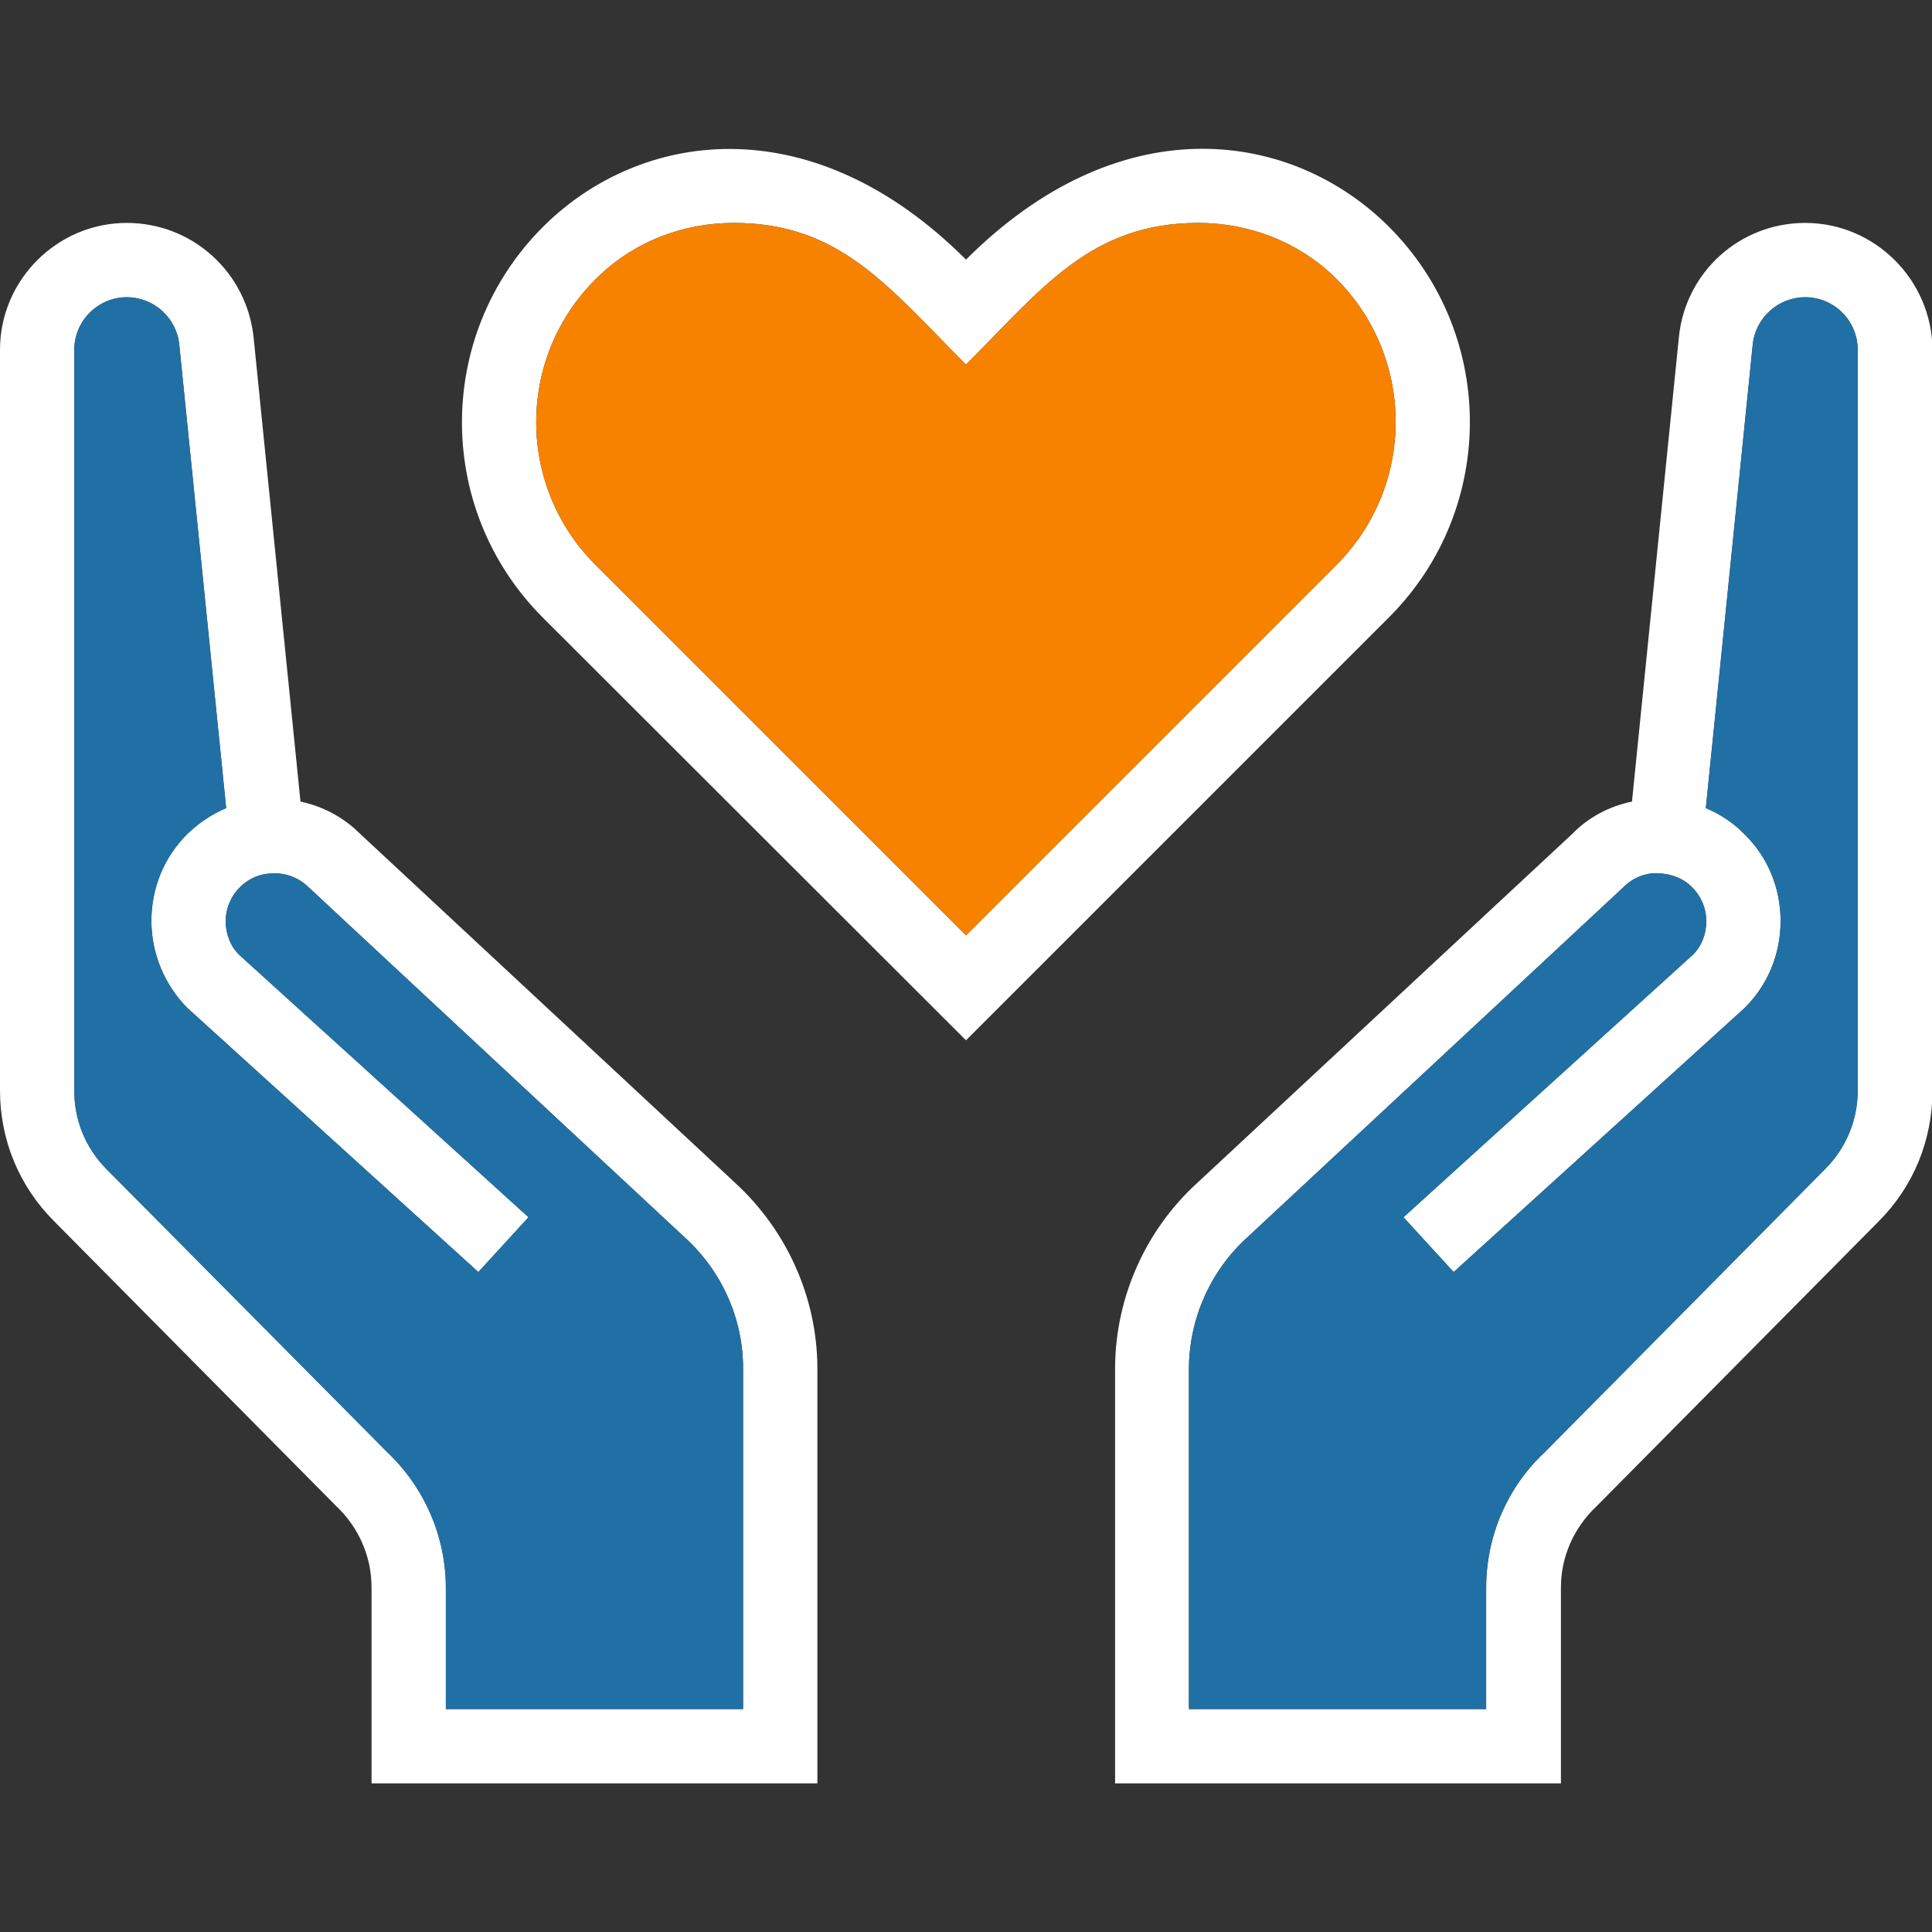 <?xml version="1.0" encoding="utf-8"?>
<!-- Generator: Adobe Illustrator 23.0.3, SVG Export Plug-In . SVG Version: 6.00 Build 0)  -->
<svg version="1.1" id="Capa_1" xmlns="http://www.w3.org/2000/svg" xmlns:xlink="http://www.w3.org/1999/xlink" x="0px" y="0px"
	 viewBox="0 0 416 416" style="enable-background:new 0 0 416 416;" xml:space="preserve">
<rect x="0" y="0" width="416" height="416" fill="#333333" stroke="none"/>
<style type="text/css">
	.st0{fill:#FFFFFF;}
	.st1{fill:#F78200;}
	.st2{fill:#2170A5;}
</style>
<g>
	<g>
		<path class="st0" d="M297.8,47.6c-21.1-19.8-57.1-24.4-89.8,8.3c-32.6-32.6-68.7-28.1-89.8-8.3c-24.5,23.1-25,61.7-1.3,85.4
			L208,224l91.1-91.1C322.7,109.3,322.3,70.7,297.8,47.6z M287.8,121.6L208,201.4l-79.8-79.8c-17.3-17.3-17-45.5,1-62.4
			C136.8,52,147.1,48,158,48c22.9,0,33.2,13.7,50,30.5C224.3,62.2,234.8,48,258,48c10.9,0,21.2,4,28.9,11.2
			C304.7,76.1,305.1,104.2,287.8,121.6z"/>
		<path class="st1" d="M287.8,121.6L208,201.4l-79.8-79.8c-17.3-17.3-17-45.5,1-62.4C136.8,52,147.1,48,158,48
			c22.9,0,33.2,13.7,50,30.5C224.3,62.2,234.8,48,258,48c10.9,0,21.2,4,28.9,11.2C304.7,76.1,305.1,104.2,287.8,121.6z"/>
	</g>
</g>
<g>
	<g>
		<path class="st0" d="M388.7,48c-14.1,0-25.8,10.6-27.2,24.6l-10.1,100c-4.9,1-9.4,3.4-12.8,6.9l-80.8,75.2
			c-11.1,10.1-17.6,24.6-17.7,39.7V384h96v-42.2c0-6.5,2.7-12.8,7.7-17.5l60.7-61.3c7.5-7.5,11.6-17.5,11.6-28.2V75.3
			C416,60.3,403.7,48,388.7,48z M400,234.8c0,6.4-2.5,12.4-7,16.9l-60.5,61.1c-8,7.5-12.5,18.1-12.5,29V368h-64v-73.5
			c0.1-10.6,4.6-20.8,12.5-28l81.1-75.5c2.2-2.2,5.2-3.3,8.3-2.9c1.8,0.2,4.3,0.8,6.4,2.9c2,2,3.1,4.6,3.1,7.4s-1.1,5.4-2.8,7.1
			l-62.4,56.6l10.8,11.8l62.7-56.9c5-5,7.7-11.6,7.7-18.7c0-7-2.7-13.7-7.7-18.6c-2.4-2.5-5.3-4.4-8.4-5.7l10.1-99.8
			c0.6-5.8,5.5-10.2,11.3-10.2c6.3,0,11.3,5.1,11.3,11.3V234.8z"/>
		<path class="st2" d="M400,75.3v159.5c0,6.4-2.5,12.4-7,16.9l-60.5,61.1c-8,7.5-12.5,18.1-12.5,29V368h-64v-73.5
			c0.1-10.6,4.6-20.8,12.5-28l81.1-75.5c2.2-2.2,5.2-3.3,8.3-2.9c1.8,0.2,4.3,0.8,6.4,2.9c2,2,3.1,4.6,3.1,7.4s-1.1,5.4-2.8,7.1
			l-62.4,56.6l10.8,11.8l62.7-56.9c5-5,7.7-11.6,7.7-18.7c0-7-2.7-13.7-7.7-18.6c-2.4-2.5-5.3-4.4-8.4-5.7l10.1-99.8
			c0.6-5.8,5.5-10.2,11.3-10.2C394.9,64,400,69.1,400,75.3z"/>
	</g>
</g>
<g>
	<g>
		<path class="st0" d="M158.3,254.7l-80.8-75.2c-3.5-3.5-8-5.9-12.8-6.9l-10.1-100C53.1,58.6,41.4,48,27.3,48C12.3,48,0,60.3,0,75.3
			v159.5c0,10.6,4.1,20.6,11.6,28.1l60.7,61.3c5,4.7,7.7,11,7.7,17.6V384h96v-89.6C175.9,279.3,169.4,264.9,158.3,254.7z M160,368
			H96v-26.2c0-10.9-4.6-21.5-12.5-29L23,251.8c-4.5-4.5-7-10.5-7-16.9V75.3C16,69.1,21.1,64,27.3,64c5.8,0,10.7,4.4,11.3,10.2
			L48.7,174c-3.1,1.3-5.9,3.2-8.4,5.6c-5,5-7.7,11.6-7.7,18.7c0,7,2.8,13.7,7.7,18.7l62.7,56.9l10.8-11.8l-62.4-56.6
			c-1.7-1.7-2.8-4.3-2.8-7.1c0-2.8,1.1-5.4,3.1-7.4c2.1-2.1,4.6-2.8,6.4-2.9c3.2-0.3,6.1,0.8,8.3,2.9l81.1,75.5
			c7.9,7.2,12.5,17.4,12.5,28V368z"/>
		<path class="st2" d="M160,294.5V368H96v-26.2c0-10.9-4.6-21.5-12.5-29L23,251.8c-4.5-4.5-7-10.5-7-16.9V75.3
			C16,69.1,21.1,64,27.3,64c5.8,0,10.7,4.4,11.3,10.2L48.7,174c-3.1,1.3-5.9,3.2-8.4,5.6c-5,5-7.7,11.6-7.7,18.7
			c0,7,2.8,13.7,7.7,18.7l62.7,56.9l10.8-11.8l-62.4-56.6c-1.7-1.7-2.8-4.3-2.8-7.1c0-2.8,1.1-5.4,3.1-7.4c2.1-2.1,4.6-2.8,6.4-2.9
			c3.2-0.3,6.1,0.8,8.3,2.9l81.1,75.5C155.4,273.7,159.9,283.8,160,294.5z"/>
	</g>
</g>
</svg>
